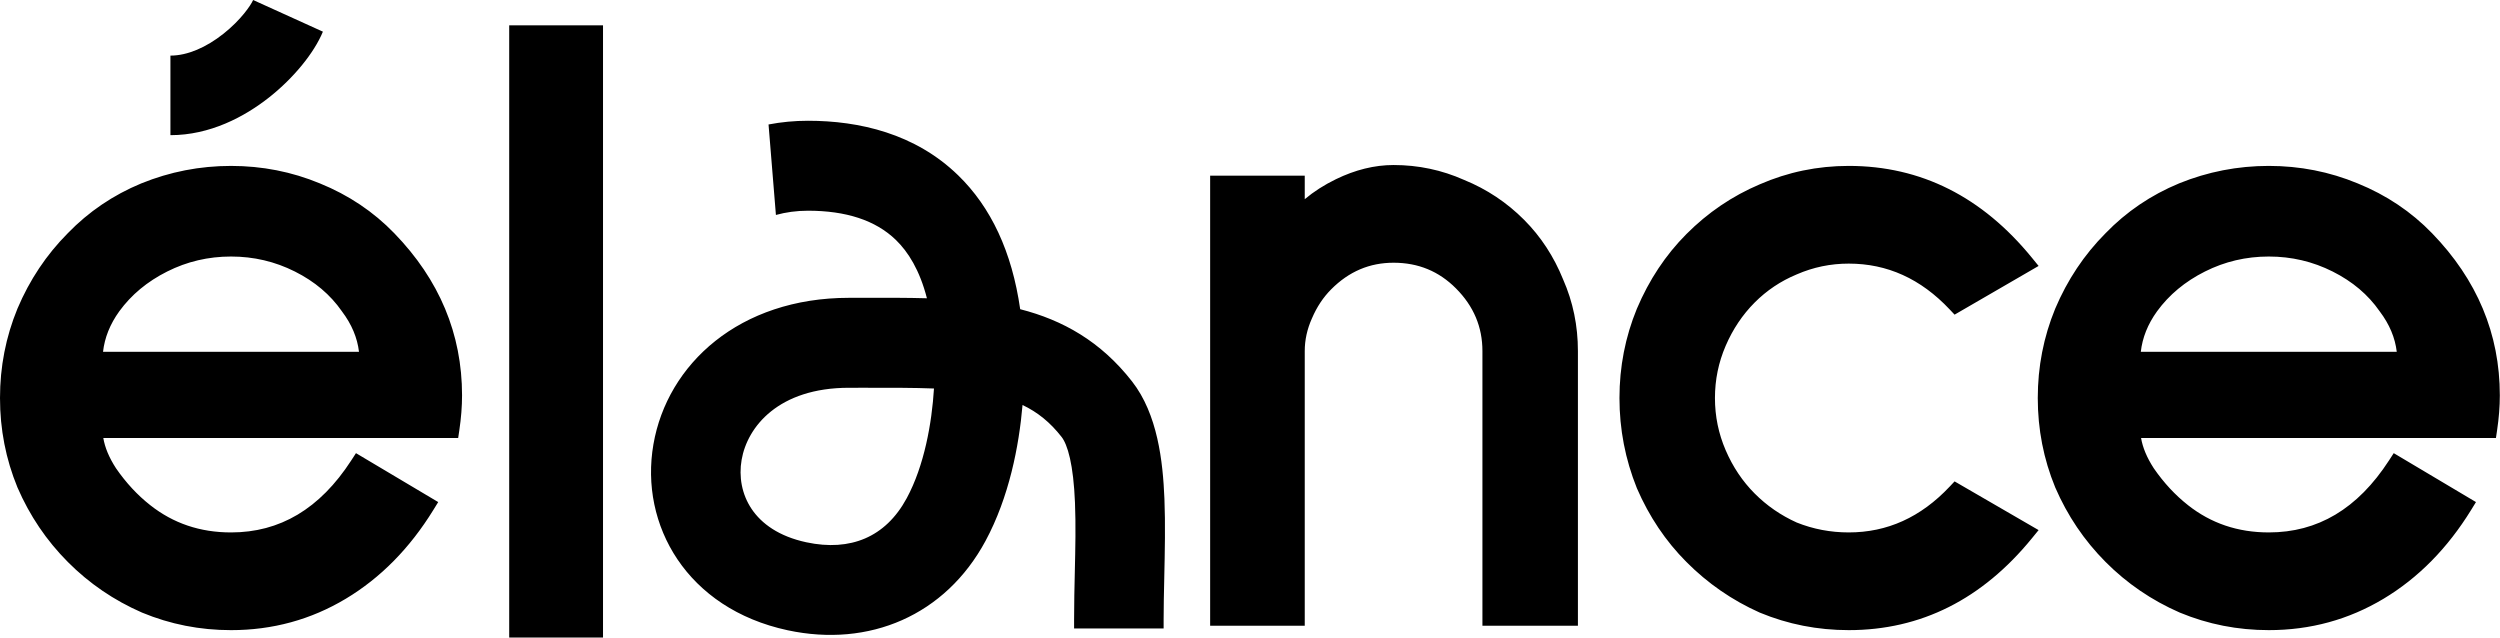 <svg width="345" height="88" viewBox="0 0 345 88" fill="none" xmlns="http://www.w3.org/2000/svg">
<g clip-path="url(#clip0_510_11583)">
<path fill-rule="evenodd" clip-rule="evenodd" d="M23.519 18.653C28.96 18.653 33.729 16.138 37.159 13.424C40.512 10.771 43.332 7.332 44.561 4.37L34.929 0C34.64 0.698 33.251 2.748 30.823 4.669C28.472 6.53 25.888 7.674 23.519 7.674V18.653ZM70.27 3.5V87.979H83.216V3.5H70.27ZM107.076 29.663C108.438 29.288 109.917 29.078 111.501 29.078C116.703 29.078 120.813 30.373 123.635 33.115C125.321 34.752 126.915 37.261 127.916 41.161C125.194 41.084 122.379 41.09 119.525 41.096L119.509 41.096H119.505C118.727 41.098 117.946 41.099 117.162 41.099C102.054 41.099 92.094 50.22 90.171 61.323C88.245 72.45 94.794 83.988 108.689 86.974C119.948 89.393 130.448 84.938 135.996 74.659C139.258 68.614 140.628 61.539 141.11 55.891C143.173 56.872 144.917 58.269 146.501 60.299C146.889 60.796 147.31 61.716 147.655 63.246C147.994 64.755 148.24 66.762 148.346 69.344C148.473 72.45 148.401 75.6 148.324 78.933V78.938V78.939C148.275 81.047 148.225 83.226 148.225 85.486V86.729H160.58V85.486C160.58 83.756 160.623 81.815 160.668 79.776V79.752C160.746 76.155 160.832 72.26 160.691 68.832C160.477 63.637 159.751 57.158 156.224 52.64C151.9 47.098 146.647 44.169 140.786 42.669C139.651 34.747 136.753 28.591 132.225 24.192C126.287 18.423 118.568 16.665 111.501 16.665C109.628 16.665 107.808 16.842 106.058 17.177L107.076 29.663ZM128.889 53.614C126.084 53.503 122.958 53.507 119.378 53.511H119.374H119.37C118.652 53.512 117.916 53.513 117.162 53.513C107.432 53.513 103.133 58.894 102.344 63.451C101.944 65.762 102.352 68.198 103.728 70.242C105.097 72.274 107.497 74.023 111.273 74.835C114.342 75.494 117.073 75.295 119.377 74.305C121.673 73.318 123.644 71.501 125.134 68.742C127.544 64.278 128.597 58.399 128.889 53.614ZM204.575 48.452C204.575 45.13 203.378 42.266 200.925 39.801C198.568 37.433 195.723 36.256 192.315 36.256C189.009 36.256 186.159 37.459 183.706 39.924C182.609 41.025 181.722 42.356 181.05 43.932L181.045 43.943L181.04 43.953C180.38 45.429 180.055 46.925 180.055 48.452V86.347H167V24.239H180.055V27.488C181.31 26.432 182.747 25.514 184.358 24.73C187.014 23.439 189.671 22.773 192.315 22.773C195.722 22.773 198.967 23.458 202.042 24.827C205.186 26.11 207.954 27.951 210.336 30.346C212.644 32.663 214.433 35.405 215.708 38.558C217.073 41.65 217.752 44.953 217.752 48.452V86.347H204.575V48.452ZM242.842 84.536L242.826 84.53C239.039 82.838 235.671 80.511 232.726 77.553C229.855 74.669 227.58 71.279 225.9 67.396L225.893 67.381L225.887 67.366C224.287 63.389 223.486 59.24 223.486 54.927C223.486 50.614 224.287 46.502 225.89 42.601L225.896 42.589C227.575 38.624 229.851 35.189 232.726 32.301C235.673 29.34 239.047 27.05 242.842 25.439C246.728 23.743 250.826 22.895 255.125 22.895C265.1 22.895 273.546 27.166 280.403 35.568L281.327 36.701L269.733 43.422L269.061 42.709C265.058 38.455 260.43 36.378 255.125 36.378C252.617 36.378 250.231 36.873 247.956 37.864L247.947 37.868L247.937 37.872C245.735 38.788 243.805 40.081 242.137 41.756C240.469 43.432 239.137 45.417 238.141 47.724C237.156 50.01 236.663 52.407 236.663 54.927C236.663 57.446 237.156 59.843 238.141 62.129C239.137 64.437 240.469 66.422 242.137 68.097C243.806 69.774 245.74 71.111 247.947 72.108C250.222 73.019 252.612 73.475 255.125 73.475C260.43 73.475 265.058 71.399 269.061 67.145L269.733 66.432L281.327 73.153L280.403 74.286C273.546 82.687 265.1 86.958 255.125 86.958C250.833 86.958 246.74 86.154 242.857 84.543L242.842 84.536ZM297.218 64.617C298.61 66.635 300.185 68.328 301.94 69.708L301.941 69.71C305.117 72.216 308.817 73.475 313.094 73.475C319.821 73.475 325.337 70.249 329.689 63.533L330.336 62.535L341.685 69.286L341.021 70.365C337.767 75.645 333.738 79.746 328.929 82.629C324.111 85.516 318.824 86.958 313.094 86.958C308.802 86.958 304.709 86.154 300.826 84.543L300.815 84.539L300.805 84.534C296.935 82.844 293.522 80.516 290.573 77.553C287.625 74.591 285.308 71.161 283.626 67.274L283.621 67.263L283.617 67.252C282.013 63.352 281.212 59.24 281.212 54.927C281.212 50.614 282.013 46.502 283.617 42.601L283.622 42.589C285.302 38.622 287.617 35.15 290.567 32.185C293.442 29.213 296.825 26.921 300.705 25.311L300.713 25.307C304.671 23.7 308.802 22.895 313.094 22.895C317.385 22.895 321.476 23.699 325.358 25.309C329.32 26.919 332.747 29.213 335.628 32.191C341.835 38.598 344.975 46.071 344.975 54.56C344.975 56.095 344.848 57.705 344.597 59.387L344.439 60.447H295.468C295.688 61.745 296.254 63.133 297.218 64.617ZM328.375 42.934C326.802 40.676 324.657 38.852 321.904 37.469C319.16 36.091 316.229 35.401 313.094 35.401C309.959 35.401 307.028 36.091 304.284 37.469C301.528 38.853 299.335 40.684 297.678 42.954C296.388 44.744 295.649 46.605 295.431 48.552H330.753C330.525 46.617 329.754 44.762 328.402 42.972L328.388 42.953L328.375 42.934ZM16.006 64.618C17.398 66.635 18.973 68.329 20.727 69.708L20.729 69.71C23.905 72.217 27.605 73.476 31.882 73.476C38.608 73.476 44.125 70.249 48.477 63.534L49.124 62.535L60.473 69.286L59.808 70.365C56.555 75.645 52.526 79.746 47.716 82.629C42.899 85.516 37.612 86.959 31.882 86.959C27.589 86.959 23.496 86.154 19.614 84.543L19.603 84.539L19.593 84.534C15.723 82.844 12.31 80.516 9.361 77.553C6.412 74.591 4.096 71.162 2.413 67.274L2.409 67.263L2.404 67.253C0.8 63.352 0 59.24 0 54.927C0 50.614 0.8 46.502 2.404 42.602L2.409 42.589C4.089 38.622 6.405 35.151 9.355 32.185C12.23 29.213 15.613 26.921 19.492 25.311L19.501 25.308C23.459 23.7 27.589 22.896 31.882 22.896C36.173 22.896 40.264 23.699 44.145 25.309C48.107 26.919 51.535 29.213 54.414 32.191C60.623 38.598 63.763 46.071 63.763 54.561C63.763 56.096 63.636 57.705 63.385 59.388L63.227 60.447H14.256C14.476 61.746 15.042 63.133 16.006 64.618ZM47.176 42.954L47.163 42.934C45.59 40.676 43.445 38.852 40.692 37.469C37.948 36.091 35.017 35.401 31.882 35.401C28.746 35.401 25.815 36.091 23.072 37.469C20.316 38.853 18.123 40.683 16.466 42.953C15.176 44.744 14.437 46.605 14.218 48.552H49.541C49.313 46.617 48.541 44.762 47.19 42.973L47.176 42.954Z" fill="black"/>
</g>
<defs>
<clipPath id="clip0_510_11583">
<rect width="345" height="88" fill="white"/>
</clipPath>
</defs>
</svg>
